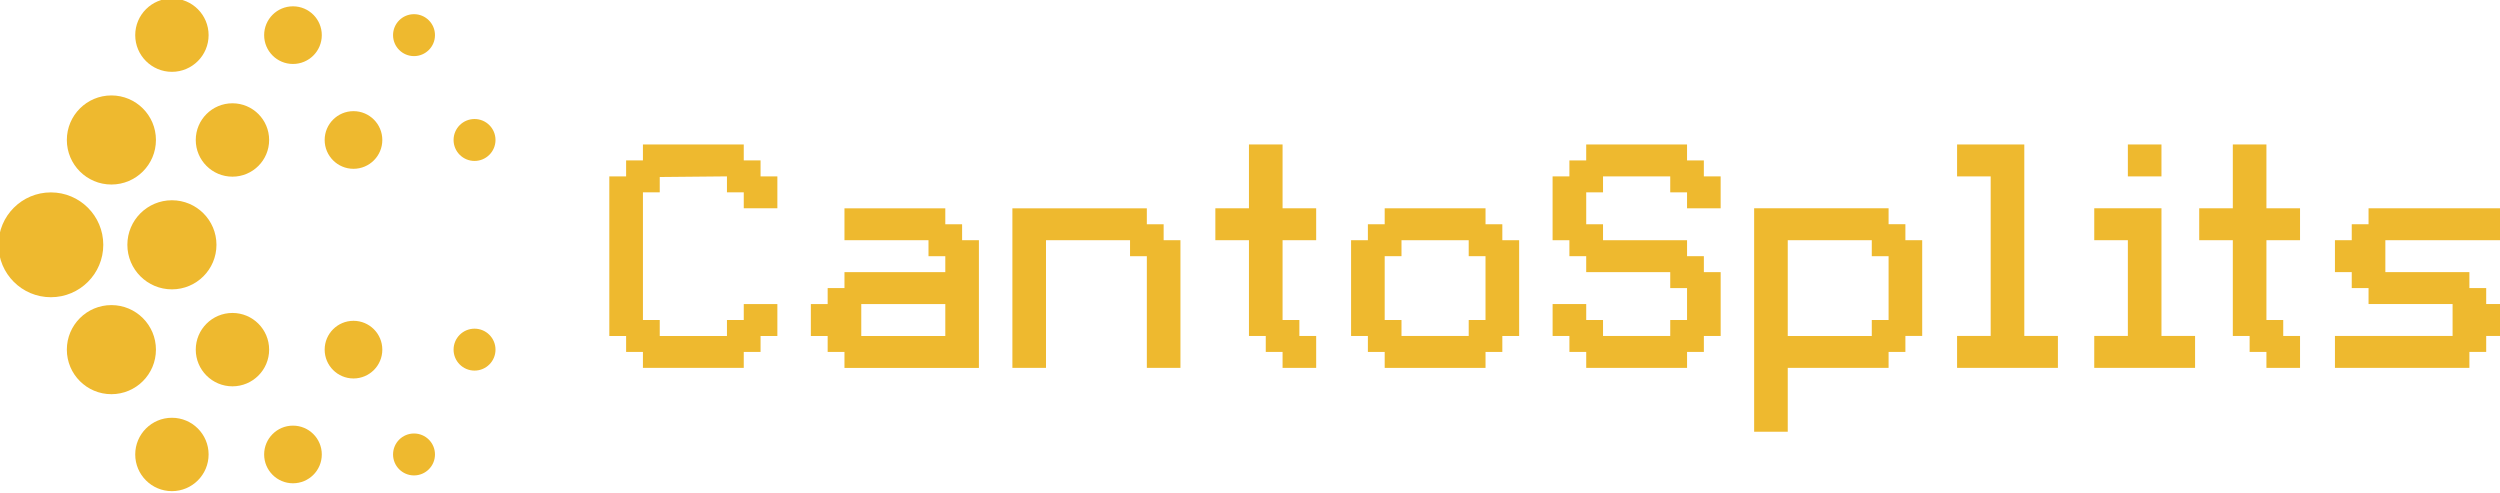 <?xml version="1.0" encoding="UTF-8" standalone="no"?>
<svg
   width="129.696"
   height="25.584"
   viewBox="0 0 129.696 25.584"
   fill="none"
   version="1.1"
   id="svg938"
   sodipodi:docname="splits-logo.svg"
   inkscape:version="1.1 (c4e8f9e, 2021-05-24)"
   xmlns:inkscape="http://www.inkscape.org/namespaces/inkscape"
   xmlns:sodipodi="http://sodipodi.sourceforge.net/DTD/sodipodi-0.dtd"
   xmlns="http://www.w3.org/2000/svg"
   xmlns:svg="http://www.w3.org/2000/svg">
  <defs
     id="defs942" />
  <sodipodi:namedview
     id="namedview940"
     pagecolor="#ffffff"
     bordercolor="#666666"
     borderopacity="1.0"
     inkscape:pageshadow="2"
     inkscape:pageopacity="0.0"
     inkscape:pagecheckerboard="0"
     showgrid="false"
     inkscape:zoom="3.4411624"
     inkscape:cx="64.367784"
     inkscape:cy="74.829365"
     inkscape:window-width="3440"
     inkscape:window-height="1387"
     inkscape:window-x="0"
     inkscape:window-y="25"
     inkscape:window-maximized="1"
     inkscape:current-layer="svg938"
     inkscape:snap-global="false"
     fit-margin-top="0"
     fit-margin-left="0"
     fit-margin-right="0"
     fit-margin-bottom="0" />
  <g
     id="g4824"
     style="fill:#eeb92f;fill-opacity:1"
     transform="matrix(0.151,0,0,0.151,-83.121,-83.759)">
    <path
       d="m 567.947,656.81 c 9.945,0 18.006,-8.062 18.006,-18.006 0,-9.945 -8.062,-18.006 -18.006,-18.006 -9.945,0 -18.006,8.062 -18.006,18.006 0,9.945 8.062,18.006 18.006,18.006 z"
       fill="#222222"
       id="path4792"
       style="fill:#eeb92f;fill-opacity:1;stroke-width:0.207" />
    <path
       d="m 609.534,654.109 c 8.453,0 15.305,-6.852 15.305,-15.305 0,-8.453 -6.853,-15.305 -15.305,-15.305 -8.453,0 -15.306,6.852 -15.306,15.305 0,8.453 6.853,15.305 15.306,15.305 z"
       fill="#222222"
       id="path4794"
       style="fill:#eeb92f;fill-opacity:1;stroke-width:0.207" />
    <path
       d="m 588.74,690.125 c 8.453,0 15.306,-6.852 15.306,-15.305 0,-8.453 -6.853,-15.305 -15.306,-15.305 -8.453,0 -15.305,6.852 -15.305,15.305 0,8.453 6.853,15.305 15.305,15.305 z"
       fill="#222222"
       id="path4796"
       style="fill:#eeb92f;fill-opacity:1;stroke-width:0.207" />
    <path
       d="m 630.331,687.424 c 6.961,0 12.604,-5.643 12.604,-12.604 0,-6.961 -5.643,-12.604 -12.604,-12.604 -6.961,0 -12.604,5.643 -12.604,12.604 0,6.961 5.643,12.604 12.604,12.604 z"
       fill="#222222"
       id="path4798"
       style="fill:#eeb92f;fill-opacity:1;stroke-width:0.207" />
    <path
       d="m 671.918,684.723 c 5.47,0 9.903,-4.434 9.903,-9.904 0,-5.47 -4.434,-9.904 -9.903,-9.904 -5.47,0 -9.904,4.434 -9.904,9.904 0,5.47 4.434,9.904 9.904,9.904 z"
       fill="#222222"
       id="path4800"
       style="fill:#eeb92f;fill-opacity:1;stroke-width:0.207" />
    <path
       d="m 713.505,682.022 c 3.978,0 7.203,-3.225 7.203,-7.203 0,-3.978 -3.225,-7.203 -7.203,-7.203 -3.978,0 -7.203,3.225 -7.203,7.203 0,3.978 3.225,7.203 7.203,7.203 z"
       fill="#222222"
       id="path4802"
       style="fill:#eeb92f;fill-opacity:1;stroke-width:0.207" />
    <path
       d="m 609.534,723.437 c 6.961,0 12.604,-5.643 12.604,-12.604 0,-6.961 -5.643,-12.604 -12.604,-12.604 -6.961,0 -12.604,5.643 -12.604,12.604 0,6.961 5.643,12.604 12.604,12.604 z"
       fill="#222222"
       id="path4804"
       style="fill:#eeb92f;fill-opacity:1;stroke-width:0.207" />
    <path
       d="m 651.124,720.736 c 5.47,0 9.904,-4.434 9.904,-9.903 0,-5.47 -4.434,-9.904 -9.904,-9.904 -5.469,0 -9.903,4.434 -9.903,9.904 0,5.469 4.434,9.903 9.903,9.903 z"
       fill="#222222"
       id="path4806"
       style="fill:#eeb92f;fill-opacity:1;stroke-width:0.207" />
    <path
       d="m 692.711,718.035 c 3.978,0 7.203,-3.225 7.203,-7.203 0,-3.978 -3.225,-7.203 -7.203,-7.203 -3.978,0 -7.203,3.225 -7.203,7.203 0,3.978 3.225,7.203 7.203,7.203 z"
       fill="#222222"
       id="path4808"
       style="fill:#eeb92f;fill-opacity:1;stroke-width:0.207" />
    <path
       d="m 588.74,618.092 c 8.453,0 15.306,-6.852 15.306,-15.305 0,-8.453 -6.853,-15.305 -15.306,-15.305 -8.453,0 -15.305,6.853 -15.305,15.305 0,8.453 6.853,15.305 15.305,15.305 z"
       fill="#222222"
       id="path4810"
       style="fill:#eeb92f;fill-opacity:1;stroke-width:0.207" />
    <path
       d="m 630.331,615.392 c 6.961,0 12.604,-5.643 12.604,-12.604 0,-6.961 -5.643,-12.604 -12.604,-12.604 -6.961,0 -12.604,5.643 -12.604,12.604 0,6.961 5.643,12.604 12.604,12.604 z"
       fill="#222222"
       id="path4812"
       style="fill:#eeb92f;fill-opacity:1;stroke-width:0.207" />
    <path
       d="m 671.918,612.691 c 5.47,0 9.903,-4.434 9.903,-9.904 0,-5.47 -4.434,-9.903 -9.903,-9.903 -5.47,0 -9.904,4.434 -9.904,9.903 0,5.47 4.434,9.904 9.904,9.904 z"
       fill="#222222"
       id="path4814"
       style="fill:#eeb92f;fill-opacity:1;stroke-width:0.207" />
    <path
       d="m 713.505,609.99 c 3.978,0 7.203,-3.225 7.203,-7.203 0,-3.978 -3.225,-7.203 -7.203,-7.203 -3.978,0 -7.203,3.225 -7.203,7.203 0,3.978 3.225,7.203 7.203,7.203 z"
       fill="#222222"
       id="path4816"
       style="fill:#eeb92f;fill-opacity:1;stroke-width:0.207" />
    <path
       d="m 609.534,579.375 c 6.961,0 12.604,-5.643 12.604,-12.604 0,-6.961 -5.643,-12.604 -12.604,-12.604 -6.961,0 -12.604,5.643 -12.604,12.604 0,6.961 5.643,12.604 12.604,12.604 z"
       fill="#222222"
       id="path4818"
       style="fill:#eeb92f;fill-opacity:1;stroke-width:0.207" />
    <path
       d="m 651.124,576.674 c 5.47,0 9.904,-4.434 9.904,-9.904 0,-5.47 -4.434,-9.903 -9.904,-9.903 -5.469,0 -9.903,4.434 -9.903,9.903 0,5.47 4.434,9.904 9.903,9.904 z"
       fill="#222222"
       id="path4820"
       style="fill:#eeb92f;fill-opacity:1;stroke-width:0.207" />
    <path
       d="m 692.711,573.973 c 3.978,0 7.203,-3.225 7.203,-7.203 0,-3.978 -3.225,-7.203 -7.203,-7.203 -3.978,0 -7.203,3.225 -7.203,7.203 0,3.978 3.225,7.203 7.203,7.203 z"
       fill="#222222"
       id="path4822"
       style="fill:#eeb92f;fill-opacity:1;stroke-width:0.207" />
  </g>
  <g
     aria-label="CantoSplits"
     id="text4828"
     style="font-size:20.882px;line-height:1.25;fill:#eeb92f;fill-opacity:1;stroke-width:0.522"
     transform="matrix(0.835,0,0,0.793,-503.735,-452.684)">
    <path
       d="m 649.485,581.344 h 1.044 v 1.044 h 1.044 v 2.088 h -2.088 v -1.044 h -1.044 v -1.044 l -4.176,0.042 v 1.002 h -1.044 v 8.353 h 1.044 v 1.044 h 4.176 v -1.044 h 1.044 v -1.044 h 2.088 v 2.088 h -1.044 v 1.044 h -1.044 v 1.044 h -6.265 v -1.044 h -1.044 v -1.044 h -1.044 v -10.441 h 1.044 v -1.044 h 1.044 v -1.044 h 6.265 z"
       style="font-family:ModeSeven;-inkscape-font-specification:ModeSeven;fill:#eeb92f;fill-opacity:1"
       id="path5955" />
    <path
       d="m 656.786,590.741 v 2.088 h 5.221 v -2.088 z m -2.088,-1.044 h 1.044 v -1.044 h 6.265 v -1.044 h -1.044 v -1.044 h -5.221 v -2.088 h 6.265 v 1.044 h 1.044 v 1.044 h 1.044 v 8.353 h -8.353 v -1.044 h -1.044 v -1.044 h -1.044 v -2.088 h 1.044 z"
       style="font-family:ModeSeven;-inkscape-font-specification:ModeSeven;fill:#eeb92f;fill-opacity:1"
       id="path5957" />
    <path
       d="m 668.263,594.918 h -2.088 v -10.441 h 8.353 v 1.044 h 1.044 v 1.044 h 1.044 v 8.353 h -2.088 v -7.309 h -1.044 v -1.044 h -5.221 z"
       style="font-family:ModeSeven;-inkscape-font-specification:ModeSeven;fill:#eeb92f;fill-opacity:1"
       id="path5959" />
    <path
       d="m 682.961,591.785 h 1.044 v 1.044 h 1.044 v 2.088 h -2.088 v -1.044 h -1.044 v -1.044 h -1.044 v -6.265 h -2.088 v -2.088 h 2.088 v -4.176 h 2.088 v 4.176 h 2.088 v 2.088 h -2.088 z"
       style="font-family:ModeSeven;-inkscape-font-specification:ModeSeven;fill:#eeb92f;fill-opacity:1"
       id="path5961" />
    <path
       d="m 690.35,586.565 v 1.044 h -1.044 v 4.176 h 1.044 v 1.044 h 4.176 v -1.044 h 1.044 v -4.176 h -1.044 v -1.044 z m -2.088,-1.044 h 1.044 v -1.044 h 6.265 v 1.044 h 1.044 v 1.044 h 1.044 v 6.265 h -1.044 v 1.044 h -1.044 v 1.044 h -6.265 v -1.044 h -1.044 v -1.044 h -1.044 v -6.265 h 1.044 z"
       style="font-family:ModeSeven;-inkscape-font-specification:ModeSeven;fill:#eeb92f;fill-opacity:1"
       id="path5963" />
    <path
       d="m 701.827,591.785 h 1.044 v 1.044 h 4.176 v -1.044 h 1.044 v -2.088 h -1.044 v -1.044 h -5.221 v -1.044 h -1.044 v -1.044 h -1.044 v -4.176 h 1.044 v -1.044 h 1.044 v -1.044 h 6.265 v 1.044 h 1.044 v 1.044 h 1.044 v 2.088 h -2.088 v -1.044 h -1.044 v -1.044 h -4.176 v 1.044 h -1.044 v 2.088 h 1.044 v 1.044 h 5.221 v 1.044 h 1.044 v 1.044 h 1.044 v 4.176 h -1.044 v 1.044 h -1.044 v 1.044 h -6.265 v -1.044 h -1.044 v -1.044 h -1.044 v -2.088 h 2.088 z"
       style="font-family:ModeSeven;-inkscape-font-specification:ModeSeven;fill:#eeb92f;fill-opacity:1"
       id="path5965" />
    <path
       d="m 720.613,593.873 v 1.044 h -6.265 v 4.176 h -2.088 v -14.618 h 8.353 v 1.044 h 1.044 v 1.044 h 1.044 v 6.265 h -1.044 v 1.044 z m -6.265,-1.044 h 5.221 v -1.044 h 1.044 v -4.176 h -1.044 v -1.044 h -5.221 z"
       style="font-family:ModeSeven;-inkscape-font-specification:ModeSeven;fill:#eeb92f;fill-opacity:1"
       id="path5967" />
    <path
       d="m 724.869,580.3 h 4.176 v 12.529 h 2.088 v 2.088 h -6.265 v -2.088 h 2.088 v -10.441 h -2.088 z"
       style="font-family:ModeSeven;-inkscape-font-specification:ModeSeven;fill:#eeb92f;fill-opacity:1"
       id="path5969" />
    <path
       d="m 735.479,580.3 h 2.088 v 2.088 h -2.088 z m -2.088,12.529 h 2.088 v -6.265 h -2.088 v -2.088 h 4.176 v 8.353 h 2.088 v 2.088 h -6.265 z"
       style="font-family:ModeSeven;-inkscape-font-specification:ModeSeven;fill:#eeb92f;fill-opacity:1"
       id="path5971" />
    <path
       d="m 744.088,591.785 h 1.044 v 1.044 h 1.044 v 2.088 h -2.088 v -1.044 h -1.044 v -1.044 h -1.044 v -6.265 h -2.088 v -2.088 h 2.088 v -4.176 h 2.088 v 4.176 h 2.088 v 2.088 h -2.088 z"
       style="font-family:ModeSeven;-inkscape-font-specification:ModeSeven;fill:#eeb92f;fill-opacity:1"
       id="path5973" />
    <path
       d="m 750.433,584.476 h 8.353 v 2.088 h -7.309 v 2.088 h 5.221 v 1.044 h 1.044 v 1.044 h 1.044 v 2.088 h -1.044 v 1.044 h -1.044 v 1.044 h -8.353 v -2.088 h 7.309 v -2.088 h -5.221 v -1.044 h -1.044 v -1.044 h -1.044 v -2.088 h 1.044 v -1.044 h 1.044 z"
       style="font-family:ModeSeven;-inkscape-font-specification:ModeSeven;fill:#eeb92f;fill-opacity:1"
       id="path5975" />
  </g>
</svg>
